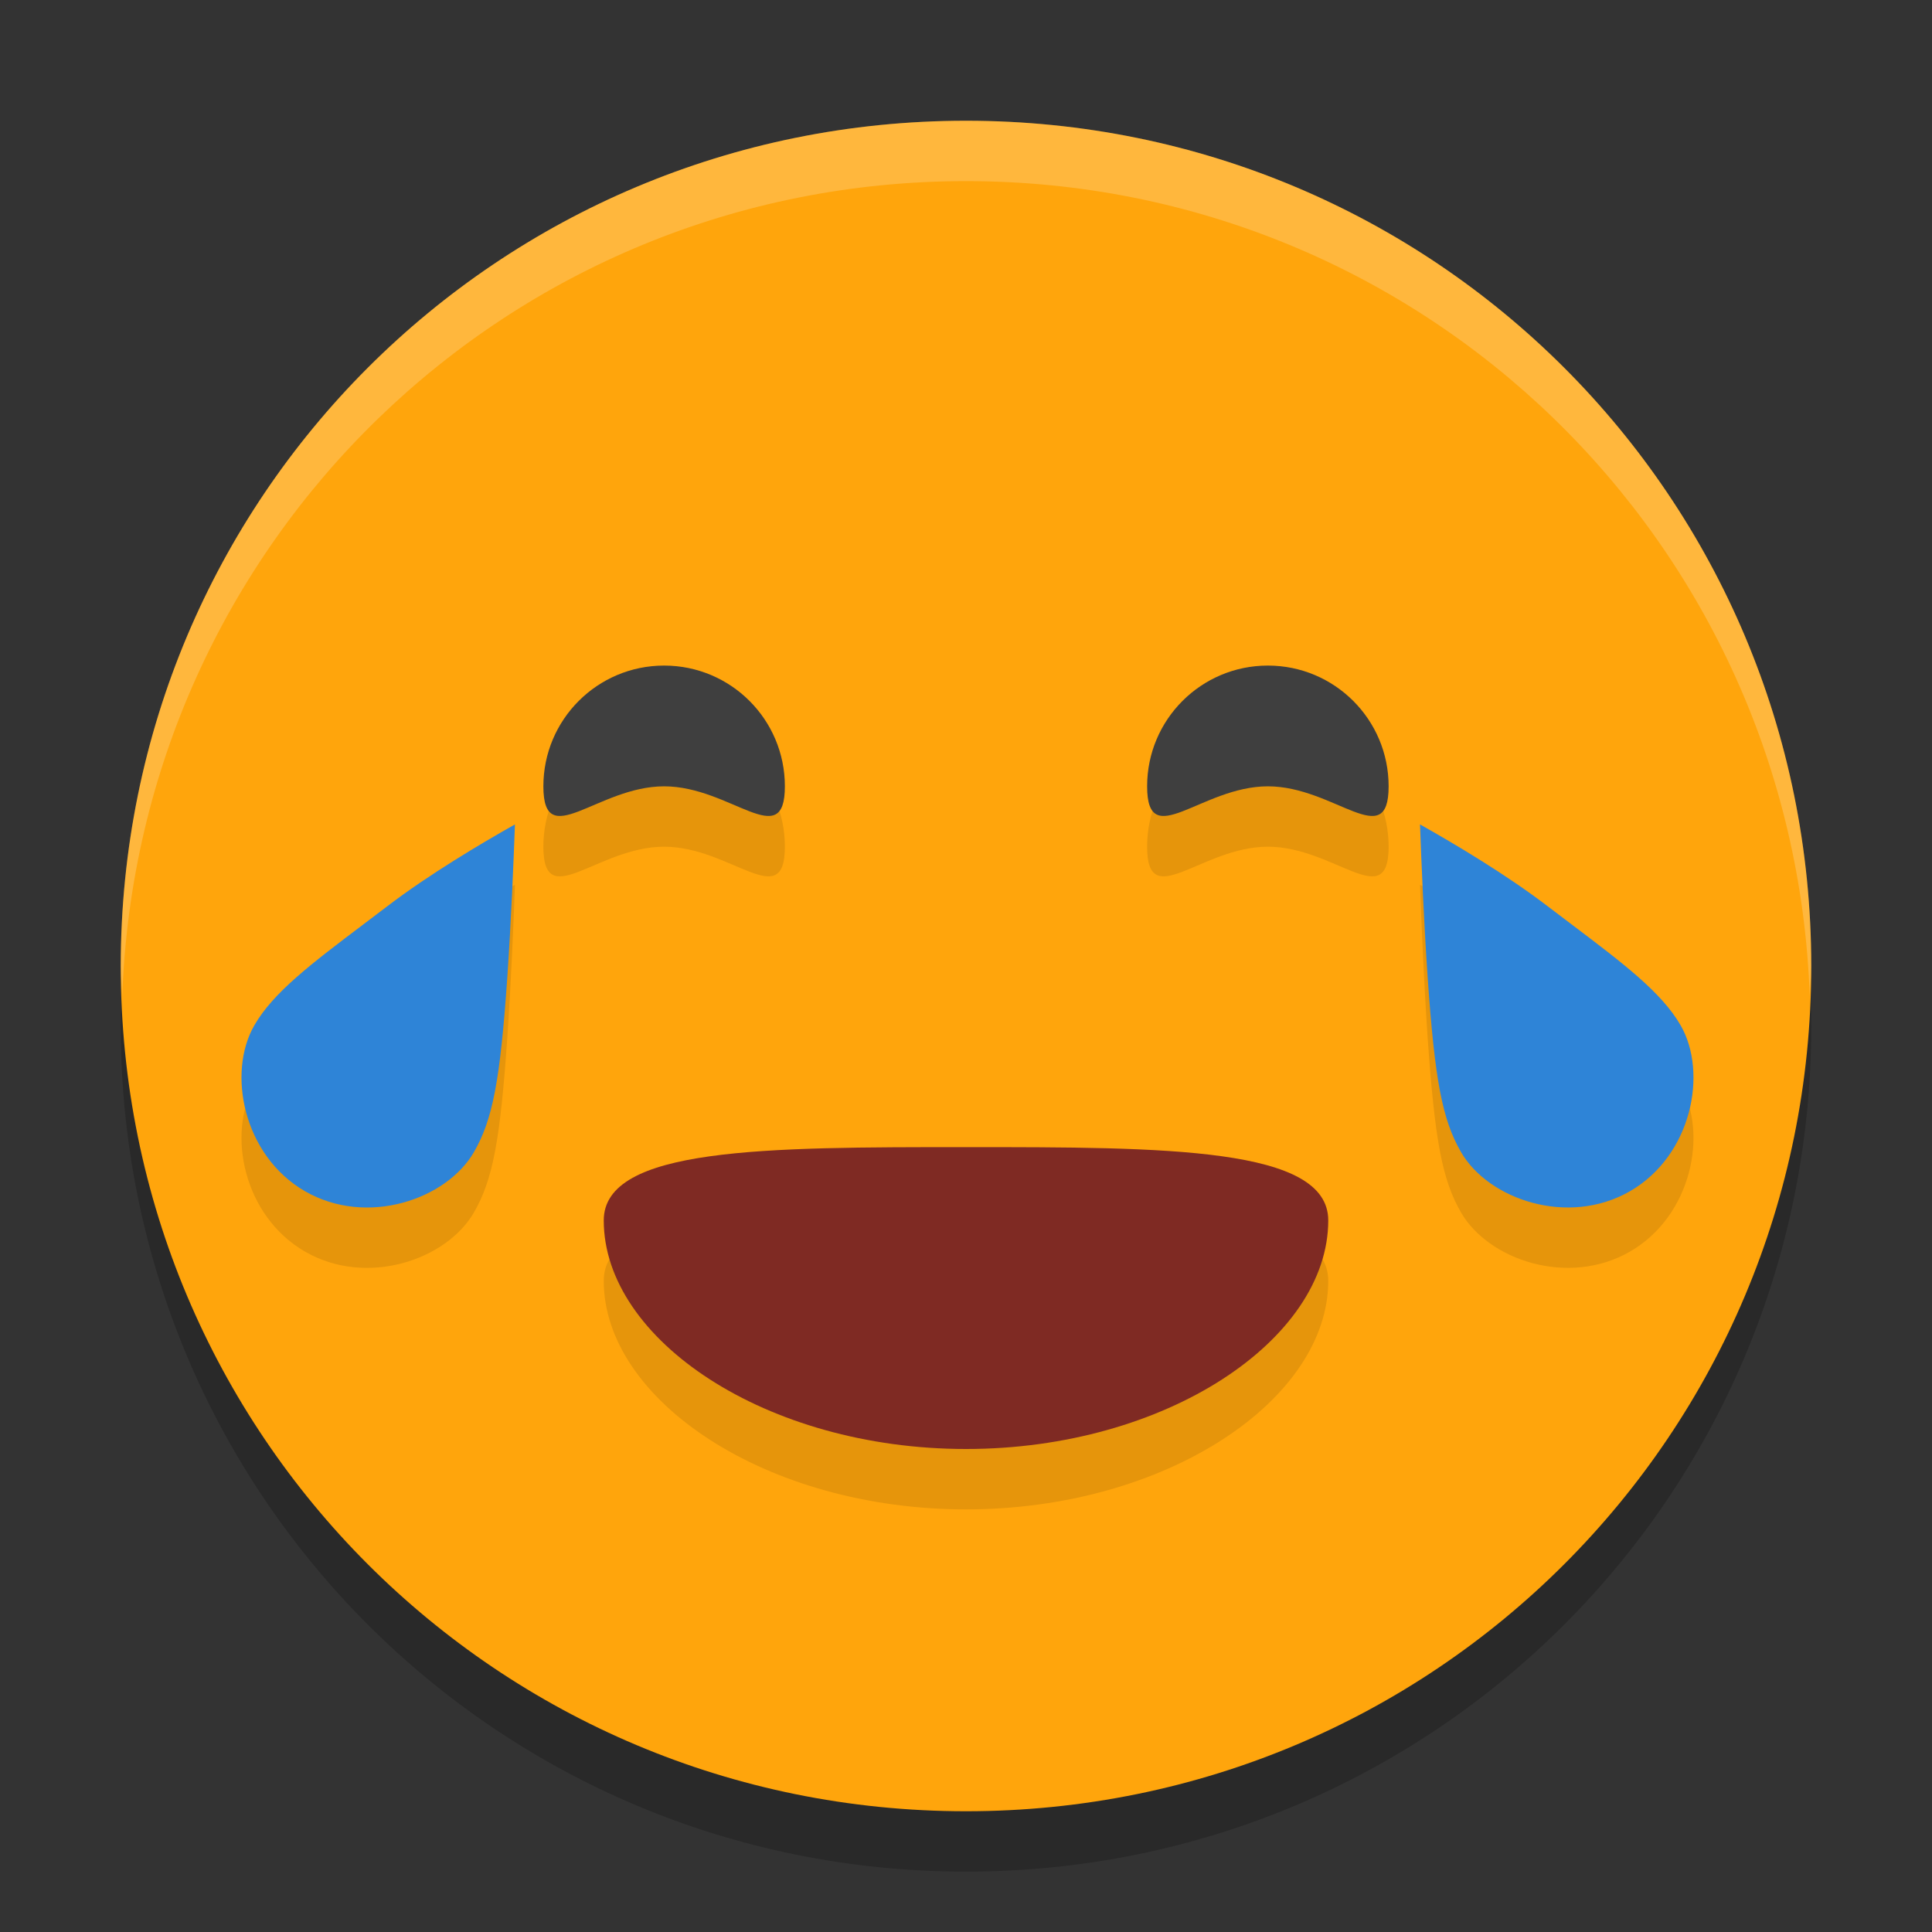 <svg xmlns="http://www.w3.org/2000/svg" width="32" height="32" version="1"><rect width="100%" height="100%" fill="#333333" stroke="none"/><defs>
<linearGradient id="ucPurpleBlue" x1="0%" y1="0%" x2="100%" y2="100%">
  <stop offset="0%" style="stop-color:#B794F4;stop-opacity:1"/>
  <stop offset="100%" style="stop-color:#4299E1;stop-opacity:1"/>
</linearGradient>
</defs>
 <path style="opacity:0.2" d="M 16,3 C 8.244,3 2,9.244 2,17 2,24.756 8.244,31 16,31 23.756,31 30,24.756 30,17 30,9.244 23.756,3 16,3 Z"/>
 <path style="fill:#ffa50c" d="M 16,2 C 8.244,2 2,8.244 2,16 2,23.756 8.244,30 16,30 23.756,30 30,23.756 30,16 30,8.244 23.756,2 16,2 Z"/>
 <path style="opacity:0.1" d="m 13,14.024 c 0,1.105 -0.895,0 -2,0 -1.105,0 -2,1.105 -2,0 0,-1.105 0.895,-2 2,-2 1.105,0 2,0.895 2,2 z"/>
 <path style="fill:#3f3f3f" d="m 13,13.024 c 0,1.105 -0.895,0 -2,0 -1.105,0 -2,1.105 -2,0 0,-1.105 0.895,-2 2,-2 1.105,0 2,0.895 2,2 z"/>
 <path style="opacity:0.1" d="m 23,14.024 c 0,1.105 -0.895,0 -2,0 -1.105,0 -2,1.105 -2,0 0,-1.105 0.895,-2 2,-2 1.105,0 2,0.895 2,2 z"/>
 <path style="fill:#3f3f3f" d="m 23,13.024 c 0,1.105 -0.895,0 -2,0 -1.105,0 -2,1.105 -2,0 0,-1.105 0.895,-2 2,-2 1.105,0 2,0.895 2,2 z"/>
 <path style="opacity:0.1" d="M 22,21.214 C 22,23.187 19.314,25 16,25 12.686,25 10,23.187 10,21.214 10,20 12.686,20 16,20 c 3.314,0 6,0 6,1.214 z"/>
 <path style="fill:#7f2a23" d="M 22,20.214 C 22,22.187 19.314,24 16,24 12.686,24 10,22.187 10,20.214 10,19 12.686,19 16,19 c 3.314,0 6,0 6,1.214 z"/>
 <path style="opacity:0.1" d="M 5.051,20.73 C 4.027,20.138 3.759,18.767 4.213,17.982 4.527,17.437 5.154,16.964 6.022,16.308 6.148,16.213 6.279,16.114 6.414,16.011 7.104,15.484 7.955,14.979 8.529,14.655 8.506,15.287 8.467,16.24 8.403,17.182 8.285,18.893 8.161,19.544 7.85,20.082 7.397,20.867 6.076,21.322 5.051,20.73 Z"/>
 <path style="fill:#2e84d7" d="M 5.051,19.73 C 4.027,19.138 3.759,17.767 4.213,16.982 4.527,16.437 5.154,15.964 6.022,15.308 6.148,15.213 6.279,15.114 6.414,15.011 7.104,14.484 7.955,13.979 8.529,13.655 8.506,14.287 8.467,15.24 8.403,16.182 8.285,17.893 8.161,18.544 7.85,19.082 7.397,19.867 6.076,20.322 5.051,19.73 Z"/>
 <path style="opacity:0.1" d="m 26.998,20.73 c 1.025,-0.592 1.292,-1.963 0.838,-2.748 -0.315,-0.545 -0.941,-1.018 -1.809,-1.674 C 25.902,16.213 25.77,16.114 25.635,16.011 24.946,15.484 24.095,14.979 23.52,14.655 c 0.023,0.632 0.062,1.585 0.126,2.526 0.119,1.712 0.242,2.362 0.553,2.901 0.453,0.785 1.774,1.239 2.799,0.648 z"/>
 <path style="fill:#2e84d7" d="m 26.998,19.73 c 1.025,-0.592 1.292,-1.963 0.838,-2.748 -0.315,-0.545 -0.941,-1.018 -1.809,-1.674 C 25.902,15.213 25.77,15.114 25.635,15.011 24.946,14.484 24.095,13.979 23.52,13.655 c 0.023,0.632 0.062,1.585 0.126,2.526 0.119,1.712 0.242,2.362 0.553,2.901 0.453,0.785 1.774,1.239 2.799,0.648 z"/>
 <path style="fill:#ffffff;opacity:0.2" d="M 16 2 C 8.244 2 2 8.244 2 16 C 2 16.169 2.02 16.333 2.025 16.5 C 2.289 8.979 8.413 3 16 3 C 23.587 3 29.711 8.979 29.975 16.5 C 29.98 16.333 30 16.169 30 16 C 30 8.244 23.756 2 16 2 z"/>
</svg>
